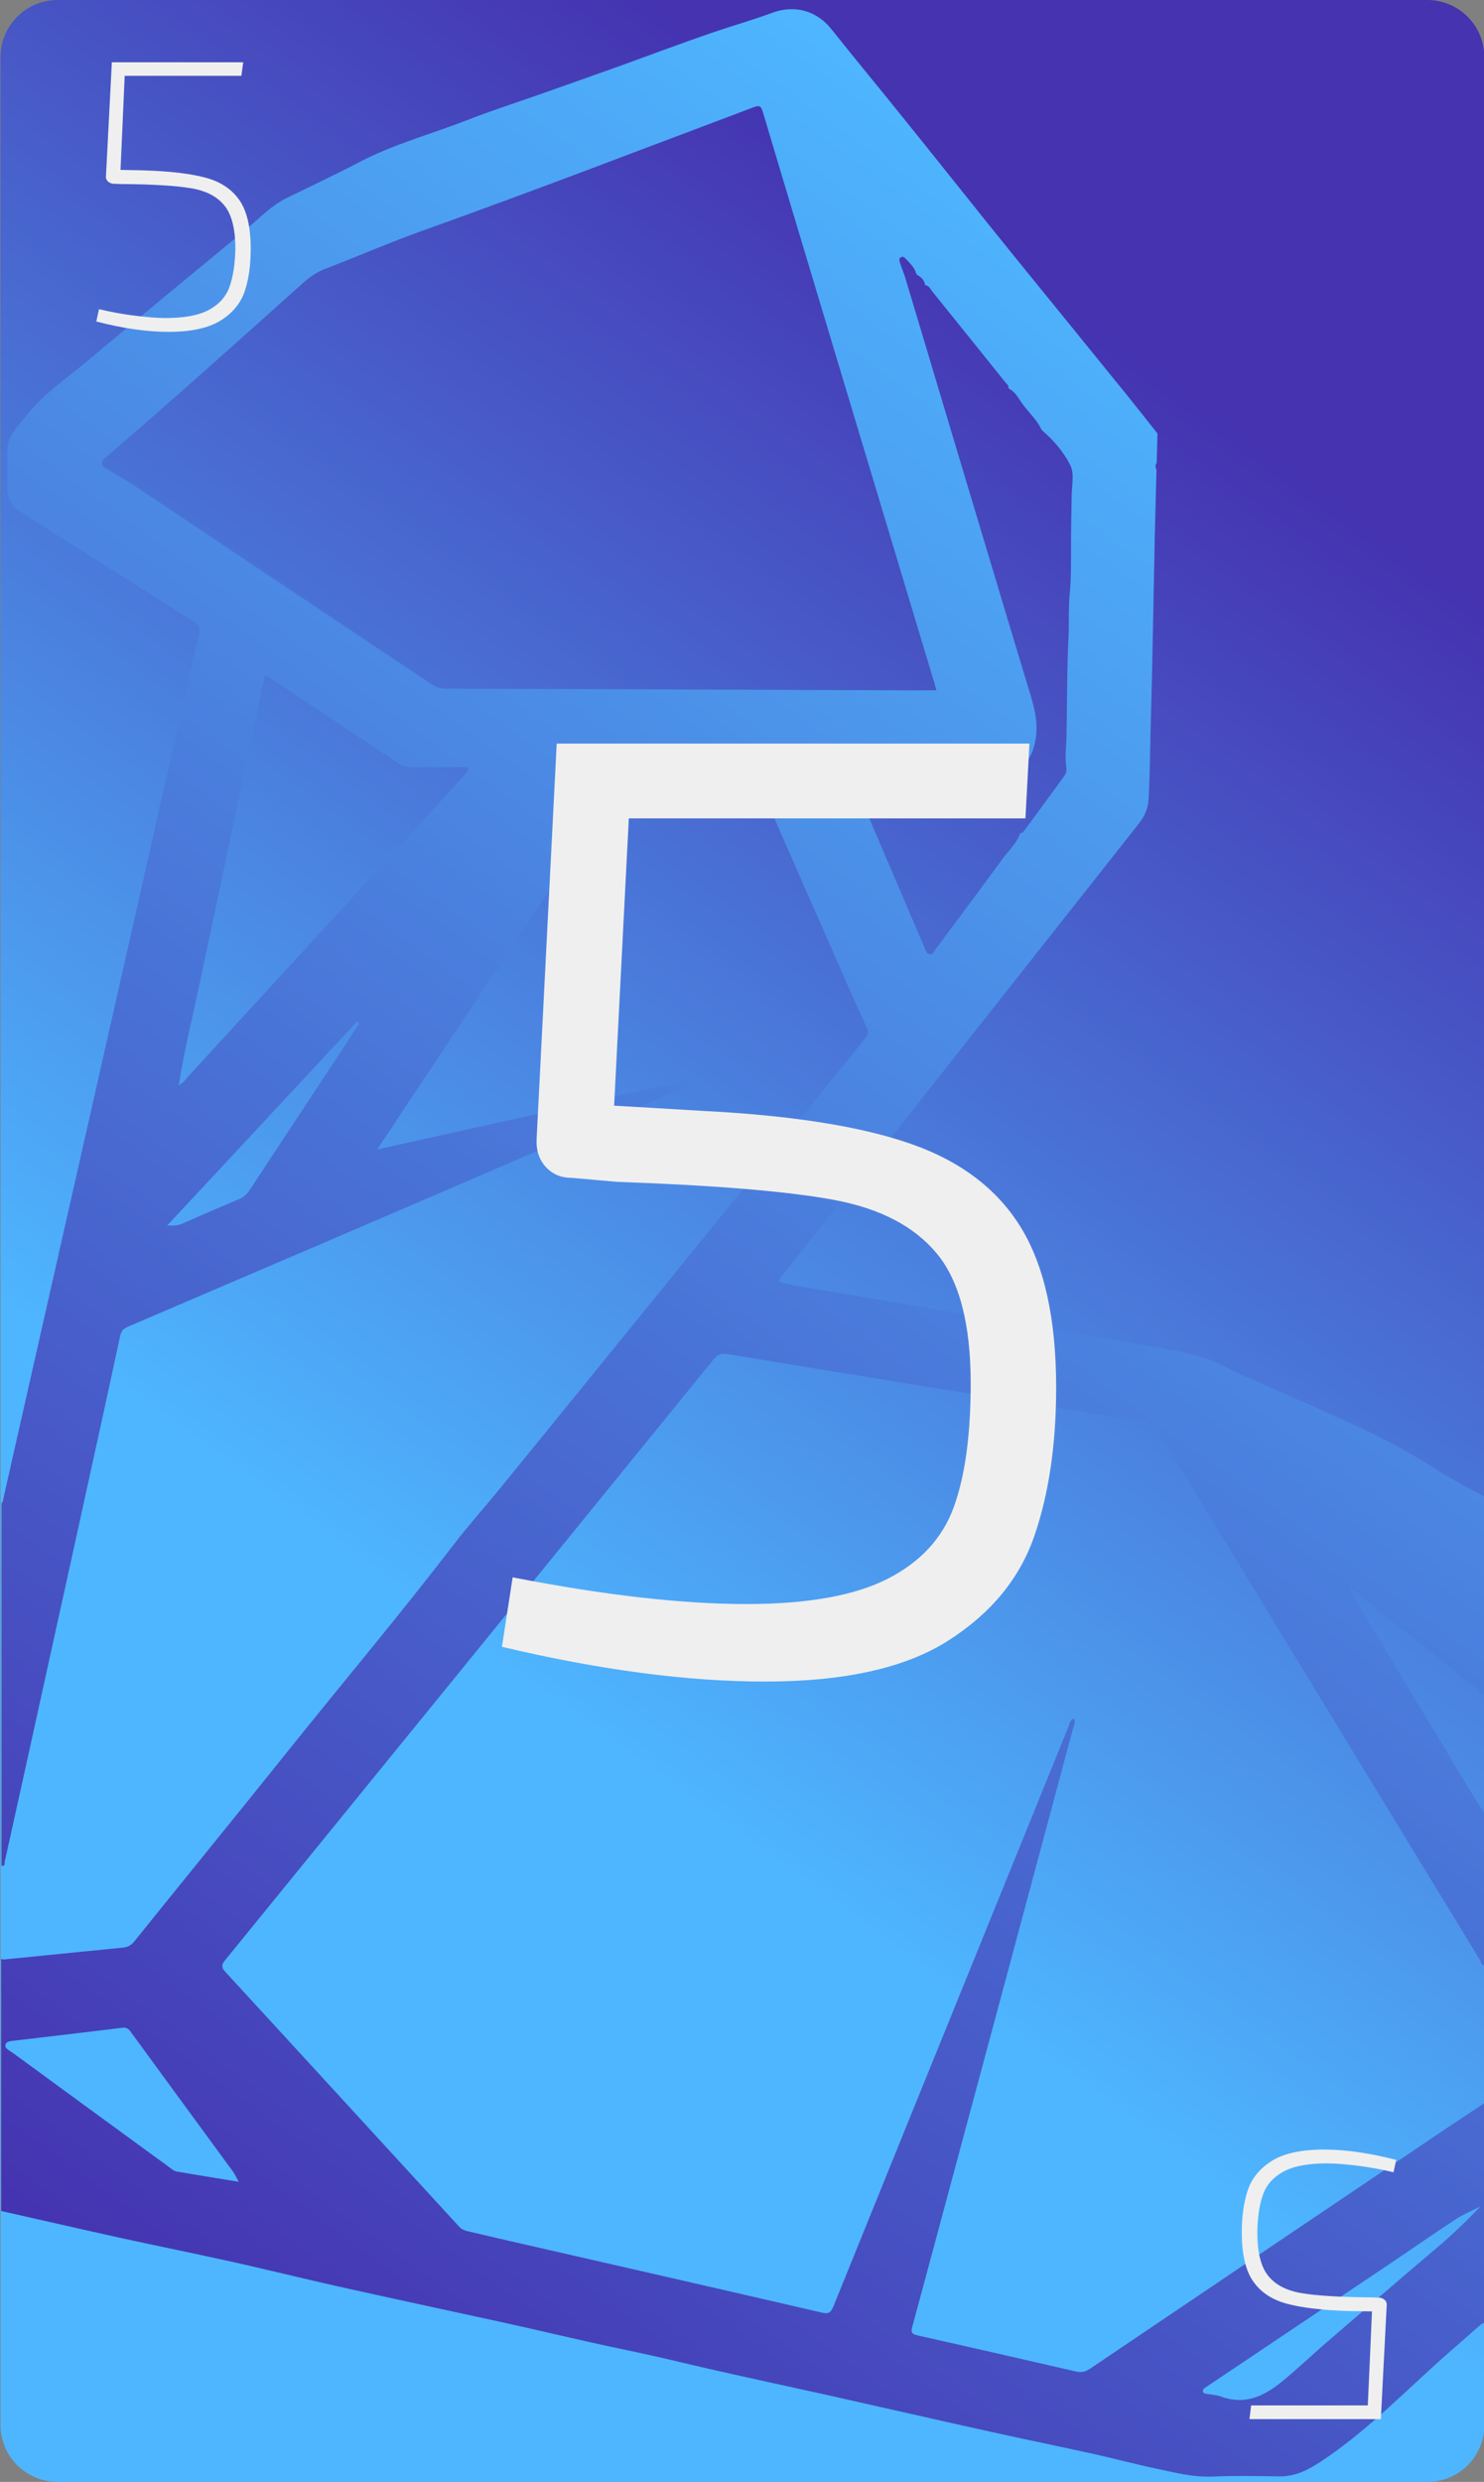 <?xml version="1.0" encoding="utf-8"?>
<!-- Generator: Adobe Illustrator 25.3.1, SVG Export Plug-In . SVG Version: 6.00 Build 0)  -->
<svg version="1.1" id="Calque_1" xmlns="http://www.w3.org/2000/svg" xmlns:xlink="http://www.w3.org/1999/xlink" x="0px" y="0px"
	 viewBox="0 0 889 1486" style="enable-background:new 0 0 889 1486;" xml:space="preserve">
<rect x="0" y="0" width="889" height="1486" fill="#808080" stroke="none"/>
<style type="text/css">
	.st0{fill:url(#SVGID_1_);}
	.st1{fill:url(#SVGID_2_);}
	.st2{enable-background:new    ;}
	.st3{fill:#EFEFEF;}
</style>
<g>
	
		<linearGradient id="SVGID_1_" gradientUnits="userSpaceOnUse" x1="270.631" y1="503.303" x2="778.646" y2="1202.526" gradientTransform="matrix(1 0 0 -1 0 1486)">
		<stop  offset="0" style="stop-color:#4EB6FF"/>
		<stop  offset="1" style="stop-color:#4533B0"/>
	</linearGradient>
	<path class="st0" d="M855.1,1486H34.5c-18.9,0-34.2-15.3-34.2-34.2V34.2C0.3,15.3,15.6,0,34.5,0H855c18.9,0,34.2,15.3,34.2,34.2
		v1417.5C889.3,1470.7,874,1486,855.1,1486z"/>
</g>
<linearGradient id="SVGID_2_" gradientUnits="userSpaceOnUse" x1="56.73" y1="121.492" x2="850.518" y2="1214.046" gradientTransform="matrix(1 0 0 -1 0 1486)">
	<stop  offset="0" style="stop-color:#4533B0"/>
	<stop  offset="1" style="stop-color:#4EB6FF"/>
</linearGradient>
<path class="st1" d="M889.7,1258.9c0,44,0,88,0,132c-1.3-0.2-2.2,0.6-3.1,1.3c-5.1,4.5-10.2,9-15.4,13.5
	c-26.5,22.9-50.5,48.7-79.9,68.1c-7.6,5-15.3,9-24.8,8.9c-13.3-0.2-26.7-0.5-40,0.1c-11.7,0.5-22.8-2.4-34-4.8
	c-12-2.5-23.9-5.7-35.9-8.4c-17.5-3.9-35.1-7.5-52.6-11.3c-18.8-4.1-37.6-8.3-56.4-12.6c-19.4-4.3-38.8-8.8-58.3-13.1
	c-19.9-4.4-39.9-8.7-59.8-13.2c-13-2.9-25.8-6.1-38.8-9c-12.5-2.8-25-5.3-37.5-8.1c-17.4-3.9-34.7-8-52-11.8
	c-22.4-4.9-44.8-9.7-67.2-14.6c-13.9-3.1-27.9-6.1-41.8-9.3c-17.3-4-34.5-8.2-51.9-12.1c-22.5-5-45.2-9.6-67.7-14.5
	c-24-5.3-47.9-10.8-71.9-16.2c0-50.3,0-100.7,0-151c0.6,0.2,1.2,0.5,1.8,0.4c23.7-2.3,47.4-4.8,71.1-7.1c3.1-0.3,5.1-1.5,7-3.9
	c30.3-37.6,60.8-75,91-112.7c33.4-41.7,67.9-82.6,100.4-125c8.4-10.9,17.6-21.2,26.4-31.9c73.5-90.2,146.7-180.7,220-271
	c1.8-2.3,1.9-4.1,0.7-6.6c-3.7-7.8-7.1-15.7-10.6-23.5c-18.3-41.6-36.6-83.1-54.8-124.8c-2.1-4.8-4.7-6.6-10-6.6
	c-20.1,0.2-40.3,0-60.5-0.3c-3.9,0-6.2,1-8.4,4.4c-42.9,64.8-86,129.4-129,194.1c-6.4,9.7-12.8,19.3-19.8,29.9
	c66.4-14.7,131.7-29.2,197-43.7c-0.7,1.3-1.7,1.8-2.7,2.3c-32.4,13.9-64.7,27.9-97.1,41.7C241.1,724,158.8,759.2,76.5,794.4
	c-2.8,1.2-4,2.9-4.6,5.8c-3.8,17.9-7.7,35.7-11.6,53.5c-10.5,48.1-21.1,96.1-31.7,144.2c-8.6,39-17.1,77.9-25.8,116.9
	c-0.2,0.9,0.4,2.9-1.9,2.2c0-72.3,0-144.7,0-217c0.9-0.5,0.8-1.3,1-2.2c3.1-13.8,6.2-27.6,9.3-41.3C34.6,753,58.1,649.5,81.5,546
	c12.5-55.4,25-110.9,37.7-166.3c0.9-3.9-0.1-5.5-3.2-7.5c-36-22.7-71.9-45.5-107.8-68.3c-1.7-3.4-4-6.5-3.9-10.6
	c0.2-7.8,0.1-15.7,0.1-23.5c0-4,1.2-7.7,3.4-10.8c3.3-4.7,7.1-9.2,10.9-13.6c9.5-11,21.6-19.2,32.7-28.5
	c31.7-26.6,63.7-52.9,95.6-79.2c8.2-6.8,15.5-14.7,25.2-19.4c14.3-7,28.7-13.7,42.8-21.1c20.8-10.9,43.3-16.9,64.9-25.3
	c14-5.5,28.4-10.1,42.6-15.1c13.9-4.9,27.9-9.8,41.8-14.8c10.8-3.8,21.5-7.8,32.2-11.7c10.5-3.8,20.9-7.6,31.5-11.2
	c11.5-3.9,23.1-7.2,34.5-11.4c13.4-5,26.7-1.4,35.5,9.7c14.9,18.7,30.2,37.1,45.2,55.8c20.8,25.8,41.3,51.7,62.1,77.4
	c23,28.4,46.2,56.8,69.2,85.2c6.4,7.9,12.6,15.8,18.9,23.8c-0.2,5.9-0.3,11.8-0.5,17.6c-0.9,1.3-0.8,2.6-0.1,4
	c-0.3,12.8-0.7,25.6-1,38.5c-0.8,39-1.4,77.9-2.5,116.9c-0.4,14.1-0.4,28.3-1.3,42.5c-0.4,5.7-2.6,10-6,14.3
	c-71,89.9-142,179.8-212.9,269.8c-0.9,1.2-2.5,2.1-2.3,4.3c2.2,0.6,4.5,1.3,6.7,1.7c21,3.6,42,7,63,10.6
	c47.4,8.1,94.8,16.2,142.1,24.5c19.6,3.4,39.6,5.2,57.5,15.2c4.8,2.7,10,4.5,15,6.8c34.5,15.8,70.2,29.2,102.7,49.5
	c11.6,7.3,23.5,14.3,35.9,20.4c0,39.3,0,78.7,0,118c-2.4,0.8-3.3-1.5-4.6-2.6c-24-19.2-47.9-38.6-71.9-57.8
	c-1.5-1.2-2.6-3.2-5.1-2.4c18.3,30.4,36.5,60.9,54.9,91.2c8.9,14.6,17.1,29.5,26.8,43.6c0,30,0,60,0,90c-2.5,1.2-2.5-1.4-3-2.4
	c-27.7-45.3-55.3-90.6-82.9-135.9c-36.4-59.8-72.9-119.6-109.2-179.5c-2.5-4.2-5.2-6.9-10.6-7.5c-10.6-1.1-21-3.2-31.6-4.9
	c-72.1-11.7-144.2-23.3-216.3-35.2c-4-0.7-6.2,0.1-8.8,3.2c-97.5,120-195,239.8-292.6,359.7c-2,2.5-2.4,4.1,0,6.7
	c46.7,50.8,93.3,101.6,139.9,152.4c1.4,1.6,3,2.5,5,3c8.6,2,17.2,4,25.8,6c62.2,14.2,124.5,28.4,186.7,42.8c3.8,0.9,5.4,0.3,7-3.5
	c29.9-73.9,59.9-147.8,89.9-221.7c17-41.9,34-83.8,51-125.6c0.7-1.7,0.8-3.9,3.2-4.9c1.3,2.5-0.1,4.5-0.6,6.4
	c-22.7,84.8-45.5,169.5-68.3,254.3c-9.3,34.5-18.5,69-27.9,103.5c-1,3.5-0.2,4.4,3.3,5.2c31.6,7.1,63.2,14.3,94.8,21.6
	c3.1,0.7,5.5,0.2,8.3-1.6c64.4-43.5,128.9-86.9,193.3-130.3C860.6,1278.1,875.1,1268.6,889.7,1258.9z M554.2,170.5
	c-0.6-2.8-2.3-4.6-4.8-5.9c-0.1-0.2-0.3-0.4-0.5-0.6c-0.9-3.7-3.6-6.2-6.1-8.8c-0.8-0.9-1.7-1.9-3-1.2c-1.6,0.8-1,2.3-0.6,3.5
	c0.9,2.8,2.1,5.6,3,8.5c6.1,20.2,12.1,40.4,18.2,60.7c9.3,30.9,18.5,61.8,27.8,92.7c9.4,31.2,18.7,62.4,28.2,93.6
	c3.2,10.5,6.2,20.7,3.5,32.1c-1.5,6.5-3.8,11-9.3,14.8s-10.8,5.8-17.5,5.2c-7.4-0.7-15-0.7-22.5-0.3c-7.5,0.4-14.9-0.7-22.4-0.7
	c-10.1,0-20.2-0.2-30.2-0.5c-2.3-0.1-4.9-1.3-6.5,0.9c-1.5,2,0.2,4.1,1,6.1c13.7,32.2,27.5,64.5,41.3,96.7c0.7,1.7,1,3.8,3.2,4.1
	c2.1,0.3,2.5-1.8,3.5-3.1c13.5-18.1,27-36.2,40.4-54.5c3.5-4.8,8-8.8,10.1-14.5c0.2-0.1,0.4-0.3,0.4-0.6c1,0.1,1.6-0.5,2-1.1
	c8-10.9,16-21.7,23.9-32.6c1.1-1.5,1.8-3.3,1.5-5.2c-1-6.5,0-12.9,0.1-19.4c0.4-19.6,0.2-39.3,1.2-58.9c0.4-8.6-0.1-17.2,0.7-25.8
	c0.9-8.9,0.8-17.9,0.8-26.9c0-10.8,0.2-21.5,0.4-32.2c0.1-6.2,1.7-13.1-0.9-18.2c-3.9-7.8-9.9-14.8-16.7-20.6
	c-0.1-0.3-0.3-0.4-0.5-0.6c-2.6-5.6-7.2-9.8-10.8-14.6c-2.7-3.5-4.5-7.8-8.7-9.9c-0.1-0.3-0.2-0.5-0.4-0.6c0.4-1.4-0.8-2.1-1.5-2.9
	c-14.7-18.3-29.4-36.6-44.1-54.8c-1.1-1.4-1.8-3.3-3.9-3.6L554.2,170.5z M107.9,649.1c2-0.7,3-2.5,4.3-4
	c54.8-59.6,109.5-119.3,164.2-179c1.5-1.6,2.9-3.4,4.3-5.1c-0.2-0.5-0.4-1.1-0.6-1.6c-11.1,0-22.2-0.1-33.3,0
	c-3.5,0-6.3-1.2-9.2-3.1c-26.1-17.4-52.3-34.8-78.6-52.2c-0.4,1.7-0.9,3.2-1.2,4.8c-12.6,59.2-25.2,118.4-37.7,177.6
	c-4.3,20.7-9.5,41.1-12.8,62c-0.1,0.4-0.3,1.1-0.2,1.2C107.9,650,107.8,649.4,107.9,649.1z M560.9,413.3c-0.6-2.3-1-4.1-1.6-5.8
	c-18.2-60.5-36.4-120.9-54.6-181.4c-15.9-53-31.9-106-47.7-159c-0.9-2.9-1.5-4.4-5.2-3c-65.8,24.7-131.4,50-197.5,73.6
	c-19.9,7.1-39.3,15.5-59,23.1c-5.1,1.9-9.4,4.7-13.4,8.3c-39.3,35.2-78.6,70.5-118.7,104.9c-3.6,3.1-2.6,4.6,0.6,6.6
	c5.4,3.3,10.9,6.4,16.2,9.9c59.6,39.8,119.3,79.6,178.9,119.4c2.5,1.6,4.9,2.4,7.9,2.4c90.9,0.3,181.9,0.7,272.8,1
	C546.6,413.4,553.5,413.3,560.9,413.3z M143,1306.3c-1.5-2.7-2.2-4.3-3.2-5.8c-20.5-28-41.1-56-61.6-84.1c-1.3-1.8-2.6-2.6-4.9-2.3
	c-21.3,2.6-42.6,5.1-63.9,7.6c-2.3,0.3-5.5,0.3-6.1,2.4c-0.7,2.4,2.4,3.6,4.2,4.9c31.4,23,62.8,45.9,94.2,68.8
	c1.3,1,2.5,2.1,4.3,2.4C118,1302.2,129.9,1304.2,143,1306.3z M886.8,1321.1c-5.2,2.7-10.3,4.7-14.8,7.7
	c-11.8,7.7-23.4,15.8-35.1,23.7c-30.5,20.5-61,40.9-91.5,61.4c-7.6,5.1-15.2,10.1-22.7,15.2c-1,0.7-2.6,1.4-2,3
	c0.4,1.2,1.9,1.1,3,1.3c2.6,0.4,5.4,0.6,7.8,1.5c14,5.2,25.5-0.1,36-8.6c9.4-7.6,18.2-16.1,27.4-24c22.4-19.3,44.8-38.7,67.4-57.8
	C870.8,1337.2,878.9,1329.5,886.8,1321.1z M215.2,612.8c-0.4-0.4-0.9-0.8-1.3-1.2c-37.6,40.5-75.3,80.9-113.7,122.1
	c3.9,0.2,6.4,0.1,8.9-1c11.2-5,22.5-9.9,33.8-14.6c2.9-1.2,5-3,6.7-5.6c18.9-28.8,37.8-57.4,56.8-86.2
	C209.3,621.9,212.2,617.3,215.2,612.8z"/>
<g class="st2">
	<path class="st3" d="M614.3,490H376.7l-8.8,172l54.4,3.2c52.3,2.7,93.3,9.2,123.2,19.6c29.9,10.4,51.9,27.1,66,50
		c14.1,22.9,21.2,54.9,21.2,96c0,34.1-4.4,63.9-13.2,89.2c-8.8,25.3-26,46.1-51.6,62.4c-25.6,16.3-62.1,24.4-109.6,24.4
		c-46.4,0-98.9-6.9-157.6-20.8l6.4-41.6c54.9,10.7,101.6,16,140,16c36.8,0,65.1-5.1,84.8-15.2c19.7-10.1,32.9-24.5,39.6-43.2
		c6.7-18.7,10-43.2,10-73.6c0-35.7-6.8-61.7-20.4-78c-13.6-16.3-34.1-26.9-61.6-32c-27.5-5.1-70.8-8.7-130-10.8l-27.2-2.4
		c-6.4,0-11.6-2.3-15.6-6.8c-4-4.5-5.7-10.3-5.2-17.2l12-236h283.2L614.3,490z"/>
</g>
<g class="st2">
	<path class="st3" d="M144.6,45.4H74.7l-2.5,56.3L86,102c16.1,0.5,28.6,2,37.6,4.5c9,2.5,15.6,7.1,20,13.6
		c4.4,6.5,6.6,16.1,6.6,28.9c0,9.8-1.2,18.3-3.6,25.4c-2.4,7.1-7.2,13-14.4,17.5c-7.2,4.5-17.6,6.8-31.3,6.8
		c-12.9,0-27.3-2.1-43.2-6.2l1.6-7.4c7.1,1.7,14.2,3,21.4,3.9c7.2,0.9,13.4,1.4,18.6,1.4c11.2,0,19.8-1.6,25.9-4.9
		c6.1-3.3,10.2-7.9,12.3-13.8c2.1-5.9,3.3-13.5,3.5-22.7c0-12-2.2-20.6-6.6-26c-4.4-5.4-11-8.8-20-10.3c-9-1.5-22.8-2.4-41.5-2.5
		l-5.3-0.2c-1.2-0.2-2.3-0.7-3.1-1.5c-0.8-0.8-1.2-2-1-3.3l3.5-67.9h78.7L144.6,45.4z"/>
</g>
<g class="st2">
	<path class="st3" d="M749.5,1440.2h69.9l2.5-56.3l-13.8-0.2c-16.1-0.5-28.6-2-37.6-4.5c-9-2.5-15.6-7.1-20-13.6
		c-4.4-6.5-6.6-16.1-6.6-28.9c0-9.8,1.2-18.3,3.6-25.4c2.4-7.1,7.2-13,14.4-17.5c7.2-4.5,17.6-6.8,31.3-6.8
		c12.9,0,27.3,2.1,43.2,6.2l-1.6,7.4c-7.1-1.7-14.2-3-21.4-3.9c-7.2-0.9-13.4-1.4-18.6-1.4c-11.2,0-19.8,1.6-25.9,4.9
		c-6.1,3.3-10.2,7.9-12.3,13.8c-2.1,5.9-3.3,13.5-3.4,22.7c0,12,2.2,20.6,6.6,26c4.4,5.4,11,8.8,20,10.3c9,1.5,22.8,2.4,41.5,2.5
		l5.3,0.2c1.2,0.2,2.3,0.7,3.1,1.5c0.8,0.8,1.2,2,1,3.3l-3.5,67.9h-78.7L749.5,1440.2z"/>
</g>
</svg>
